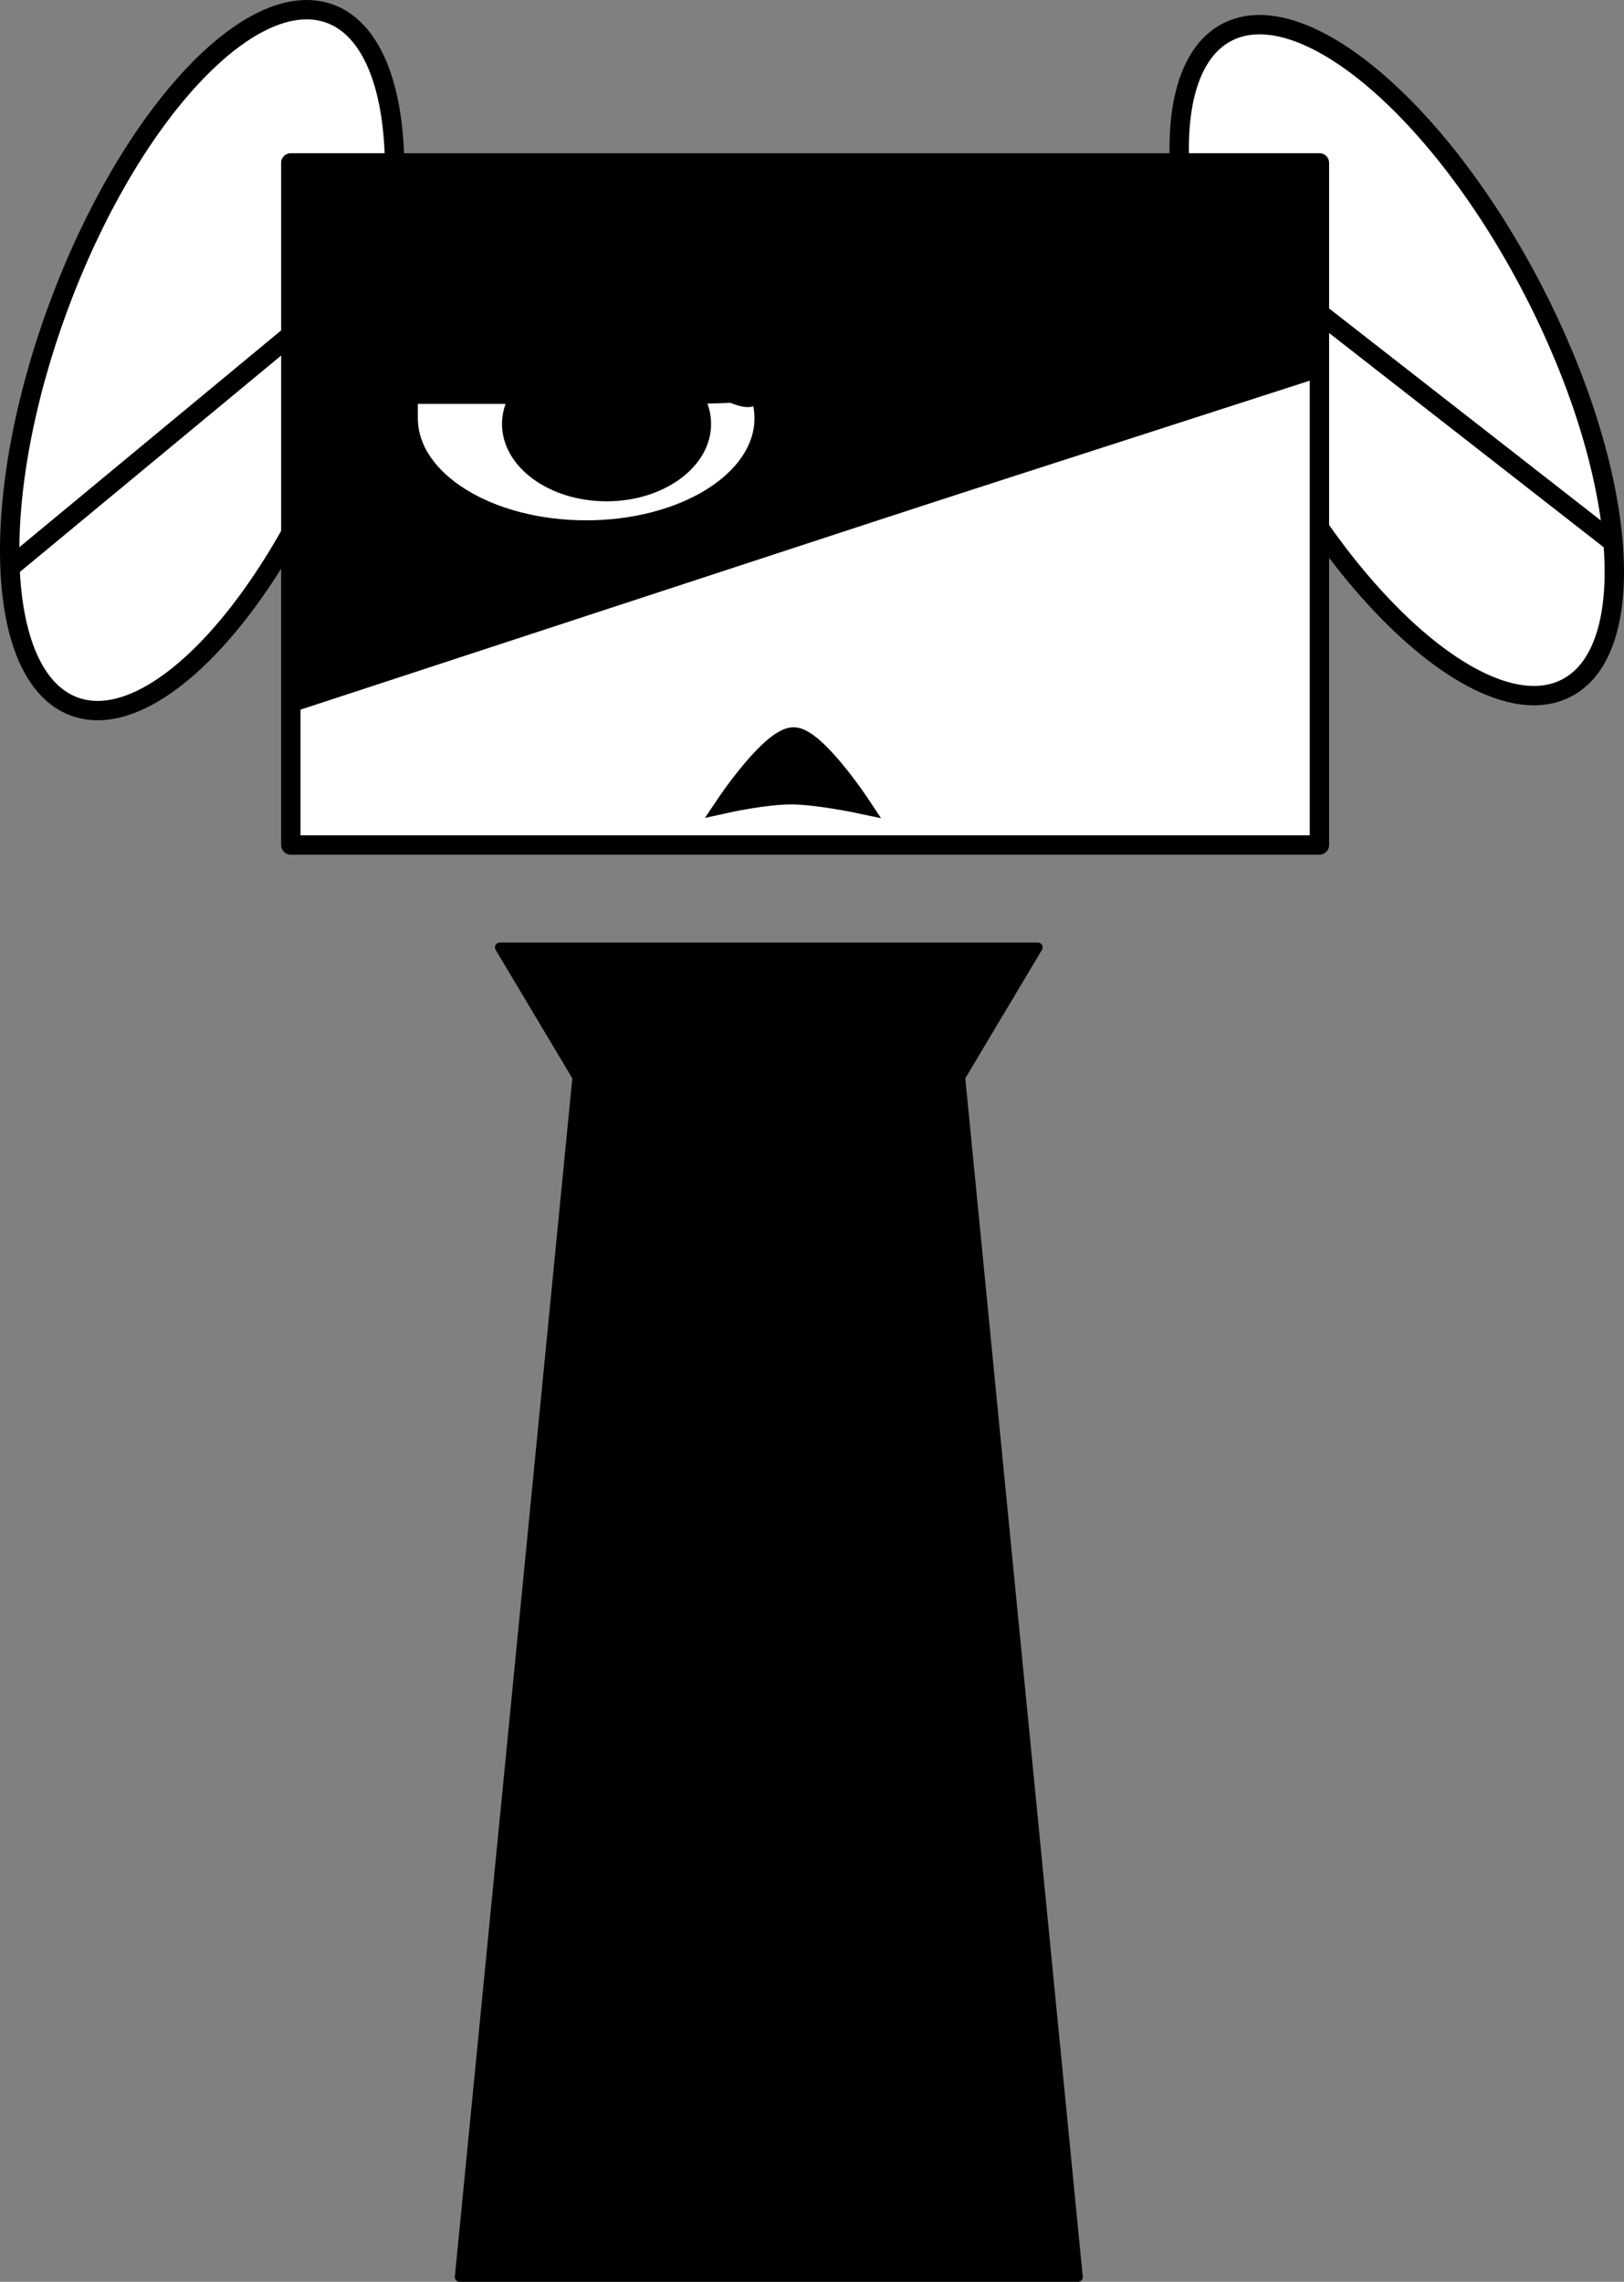 <svg version="1.1" xmlns="http://www.w3.org/2000/svg" xmlns:xlink="http://www.w3.org/1999/xlink" width="167.734" height="235.683" viewBox="0,0,167.734,235.683"><rect x="0" y="0" width="167.734" height="235.683" fill="#808080" stroke="none"/><g transform="translate(-160.417,-71.479)"><g data-paper-data="{&quot;isPaintingLayer&quot;:true}" stroke-miterlimit="10" stroke-dasharray="" stroke-dashoffset="0" style="mix-blend-mode: normal"><path d="M322.205,142.55v0c-7.767,4.016 -21.909,-7.893 -31.588,-26.6v0c-4.648,-8.984 -7.624,-18.366 -8.273,-26.082c-0.649,-7.716 1.081,-13.135 4.811,-15.063v0c7.767,-4.016 21.909,7.893 31.588,26.6v0c9.679,18.707 11.229,37.129 3.462,41.145z" fill="#ffffff" fill-rule="evenodd" stroke="none" stroke-width="1" stroke-linecap="square" stroke-linejoin="miter"/><path d="M322.205,142.55v0c-7.767,4.016 -21.909,-7.893 -31.588,-26.6v0c-4.648,-8.984 -7.624,-18.366 -8.273,-26.082c-0.649,-7.716 1.081,-13.135 4.811,-15.063v0c7.767,-4.016 21.909,7.893 31.588,26.6v0c9.679,18.707 11.229,37.129 3.462,41.145z" fill="none" fill-rule="evenodd" stroke="#000000" stroke-width="2" stroke-linecap="butt" stroke-linejoin="round"/><path d="M293.998,101.723l33.017,25.764" fill-opacity="0" fill="#000000" fill-rule="evenodd" stroke="none" stroke-width="1" stroke-linecap="square" stroke-linejoin="miter"/><path d="M293.998,101.723l33.017,25.764" fill="none" fill-rule="evenodd" stroke="#000000" stroke-width="2" stroke-linecap="butt" stroke-linejoin="round"/><path d="M166.444,103.195v0c7.298,-19.758 19.864,-33.321 28.066,-30.293v0c3.939,1.454 6.325,6.618 6.632,14.355c0.307,7.737 -1.489,17.415 -4.993,26.903v0c-7.298,19.758 -19.864,33.321 -28.066,30.293v0c-8.203,-3.028 -8.937,-21.5 -1.639,-41.258z" fill="#ffffff" fill-rule="evenodd" stroke="none" stroke-width="1" stroke-linecap="square" stroke-linejoin="miter"/><path d="M166.444,103.195v0c7.298,-19.758 19.864,-33.321 28.066,-30.293v0c3.939,1.454 6.325,6.618 6.632,14.355c0.307,7.737 -1.489,17.415 -4.993,26.903v0c-7.298,19.758 -19.864,33.321 -28.066,30.293v0c-8.203,-3.028 -8.937,-21.5 -1.639,-41.258z" fill="none" fill-rule="evenodd" stroke="#000000" stroke-width="2" stroke-linecap="butt" stroke-linejoin="round"/><path d="M190.221,106.269l-28.77,23.829" fill-opacity="0" fill="#000000" fill-rule="evenodd" stroke="none" stroke-width="1" stroke-linecap="square" stroke-linejoin="miter"/><path d="M190.221,106.269l-28.77,23.829" fill="none" fill-rule="evenodd" stroke="#000000" stroke-width="2" stroke-linecap="butt" stroke-linejoin="round"/><path d="M267.604,169.329l-27.782,46.561l-27.782,-46.561z" fill="#000000" fill-rule="evenodd" stroke="none" stroke-width="1" stroke-linecap="square" stroke-linejoin="miter"/><path d="M267.604,169.329l-27.782,46.561l-27.782,-46.561z" fill="none" fill-rule="evenodd" stroke="#000000" stroke-width="1" stroke-linecap="butt" stroke-linejoin="round"/><path d="M271.75,306.662h-63.855l12.771,-130.289h38.313z" fill="#000000" fill-rule="evenodd" stroke="none" stroke-width="1" stroke-linecap="square" stroke-linejoin="miter"/><path d="M271.75,306.662h-63.855l12.771,-130.289h38.313z" fill="none" fill-rule="evenodd" stroke="#000000" stroke-width="1" stroke-linecap="butt" stroke-linejoin="round"/><path d="M190.453,88.303h106.24v70.452h-106.24z" fill="#ffffff" fill-rule="evenodd" stroke="none" stroke-width="1" stroke-linecap="square" stroke-linejoin="miter"/><path d="M190.453,88.303h106.24v70.452h-106.24z" fill="none" fill-rule="evenodd" stroke="#000000" stroke-width="2" stroke-linecap="butt" stroke-linejoin="round"/><path d="M190.355,144.609l106.201,-34.82" fill-opacity="0" fill="#000000" fill-rule="evenodd" stroke="none" stroke-width="1" stroke-linecap="square" stroke-linejoin="miter"/><path d="M190.355,144.609l106.201,-34.82" fill="none" fill-rule="evenodd" stroke="#000000" stroke-width="1" stroke-linecap="butt" stroke-linejoin="round"/><path d="M190.79,88.373h105.761v21.418h-105.761z" fill="#000000" fill-rule="evenodd" stroke="none" stroke-width="1" stroke-linecap="square" stroke-linejoin="miter"/><path d="M190.79,88.373h105.761v21.418h-105.761z" fill="none" fill-rule="evenodd" stroke="#000000" stroke-width="1" stroke-linecap="butt" stroke-linejoin="round"/><path d="M190.79,126l100.541,-32.455l5.298,16.423l-100.541,32.455z" fill="#000000" fill-rule="evenodd" stroke="none" stroke-width="1" stroke-linecap="square" stroke-linejoin="miter"/><path d="M190.79,126l100.541,-32.455l5.298,16.423l-100.541,32.455z" fill="none" fill-rule="evenodd" stroke="#000000" stroke-width="1" stroke-linecap="butt" stroke-linejoin="round"/><path d="M190.453,88.373h54.225v38.085h-54.225z" fill="#000000" fill-rule="evenodd" stroke="none" stroke-width="1" stroke-linecap="square" stroke-linejoin="miter"/><path d="M190.453,88.373h54.225v38.085h-54.225z" fill="none" fill-rule="evenodd" stroke="#000000" stroke-width="1" stroke-linecap="butt" stroke-linejoin="round"/><path d="M190.646,144.308l-0.068,-21.301l9.228,16.081z" fill="#000000" fill-rule="evenodd" stroke="none" stroke-width="1" stroke-linecap="square" stroke-linejoin="miter"/><path d="M190.646,144.308l-0.068,-21.301l9.228,16.081z" fill="none" fill-rule="evenodd" stroke="#000000" stroke-width="1" stroke-linecap="butt" stroke-linejoin="round"/><path d="M190.639,142.486l5.983,-1.965l0.538,1.633l-5.983,1.965z" fill="#000000" fill-rule="evenodd" stroke="none" stroke-width="1" stroke-linecap="square" stroke-linejoin="miter"/><path d="M190.639,142.486l5.983,-1.965l0.538,1.633l-5.983,1.965z" fill="none" fill-rule="evenodd" stroke="#000000" stroke-width="1" stroke-linecap="butt" stroke-linejoin="round"/><path d="M220.958,125.722v0c-9.877,0 -17.884,-4.946 -17.884,-11.046v0c0,-3.682 0,-7.364 0,-11.046c5.961,0 11.923,0 17.884,0c9.877,0 17.884,4.946 17.884,11.046v0c0,6.101 -8.007,11.046 -17.884,11.046z" fill="#ffffff" fill-rule="evenodd" stroke="none" stroke-width="1" stroke-linecap="square" stroke-linejoin="miter"/><path d="M220.958,125.722v0c-9.877,0 -17.884,-4.946 -17.884,-11.046v0c0,-3.682 0,-7.364 0,-11.046c5.961,0 11.923,0 17.884,0c9.877,0 17.884,4.946 17.884,11.046v0c0,6.101 -8.007,11.046 -17.884,11.046z" fill="none" fill-rule="evenodd" stroke="#000000" stroke-width="1" stroke-linecap="butt" stroke-linejoin="round"/><path d="M212.267,115.271v0c0,-4.411 4.834,-7.987 10.797,-7.987v0c5.963,0 10.797,3.576 10.797,7.987v0c0,4.411 -4.834,7.987 -10.797,7.987v0c-5.963,0 -10.797,-3.576 -10.797,-7.987z" fill="#000000" fill-rule="evenodd" stroke="none" stroke-width="1" stroke-linecap="square" stroke-linejoin="miter"/><path d="M238.852,115.116l-35.778,-0.44" fill-opacity="0" fill="#000000" fill-rule="evenodd" stroke="none" stroke-width="1" stroke-linecap="square" stroke-linejoin="miter"/><path d="M203.074,99.318h27.858v0c15.386,0 27.858,3.106 27.858,6.938c0,3.832 -12.473,6.938 -27.858,6.938h-27.858z" fill="#000000" fill-rule="evenodd" stroke="none" stroke-width="1" stroke-linecap="square" stroke-linejoin="miter"/><path d="M232.384,110.494v0c-2.724,-1.989 -4.509,-4.18 -3.988,-4.893v0c0.25,-0.342 1.01,-0.291 2.112,0.143c1.102,0.434 2.456,1.214 3.764,2.169v0c2.724,1.989 4.509,4.18 3.988,4.893v0c-0.25,0.342 -1.01,0.291 -2.112,-0.143c-1.102,-0.434 -2.456,-1.214 -3.764,-2.169z" fill="#000000" fill-rule="evenodd" stroke="none" stroke-width="1" stroke-linecap="square" stroke-linejoin="miter"/><path d="M232.384,110.494v0c-2.724,-1.989 -4.509,-4.18 -3.988,-4.893v0c0.25,-0.342 1.01,-0.291 2.112,0.143c1.102,0.434 2.456,1.214 3.764,2.169v0c2.724,1.989 4.509,4.18 3.988,4.893v0c-0.25,0.342 -1.01,0.291 -2.112,-0.143c-1.102,-0.434 -2.456,-1.214 -3.764,-2.169z" fill="none" fill-rule="evenodd" stroke="#000000" stroke-width="1" stroke-linecap="butt" stroke-linejoin="round"/><path d="M233.128,107.78v0c-1.803,-1.109 -3.175,-2.155 -3.065,-2.336v0c0.053,-0.087 0.448,0.042 1.098,0.357c0.65,0.315 1.501,0.792 2.367,1.325v0c1.803,1.109 3.175,2.155 3.065,2.336v0c-0.053,0.087 -0.448,-0.042 -1.098,-0.357c-0.65,-0.315 -1.501,-0.792 -2.367,-1.325z" fill="#000000" fill-rule="evenodd" stroke="none" stroke-width="1" stroke-linecap="square" stroke-linejoin="miter"/><path d="M233.128,107.78v0c-1.803,-1.109 -3.175,-2.155 -3.065,-2.336v0c0.053,-0.087 0.448,0.042 1.098,0.357c0.65,0.315 1.501,0.792 2.367,1.325v0c1.803,1.109 3.175,2.155 3.065,2.336v0c-0.053,0.087 -0.448,-0.042 -1.098,-0.357c-0.65,-0.315 -1.501,-0.792 -2.367,-1.325z" fill="none" fill-rule="evenodd" stroke="#000000" stroke-width="1" stroke-linecap="butt" stroke-linejoin="round"/><path d="M236.133,110.147v0c0,-0.375 0.221,-0.679 0.494,-0.679v0c0.131,0 0.257,0.072 0.349,0.199c0.093,0.127 0.145,0.3 0.145,0.48v0c0,0.375 -0.221,0.679 -0.494,0.679v0c-0.273,0 -0.494,-0.304 -0.494,-0.679z" fill="#000000" fill-rule="evenodd" stroke="none" stroke-width="1" stroke-linecap="square" stroke-linejoin="miter"/><path d="M230.7,147.333v0c8.063,-3.026 16.193,-1.234 18.158,4.003l-14.6,5.479z" fill-opacity="0" fill="#000000" fill-rule="evenodd" stroke="none" stroke-width="1" stroke-linecap="square" stroke-linejoin="miter"/><path d="M230.7,147.333v0c8.063,-3.026 16.193,-1.234 18.158,4.003" fill-opacity="0" fill="#000000" fill-rule="evenodd" stroke="none" stroke-width="1" stroke-linecap="square" stroke-linejoin="miter"/><path d="M242.39,147.593c2.258,0.01 6.839,6.909 6.839,6.909c0,0 -4.367,-0.926 -7.059,-0.938c-2.692,-0.012 -6.722,0.878 -6.722,0.878c0,0 4.609,-6.859 6.942,-6.849z" fill="#000000" fill-rule="nonzero" stroke="#000000" stroke-width="2" stroke-linecap="round" stroke-linejoin="miter"/></g></g></svg>